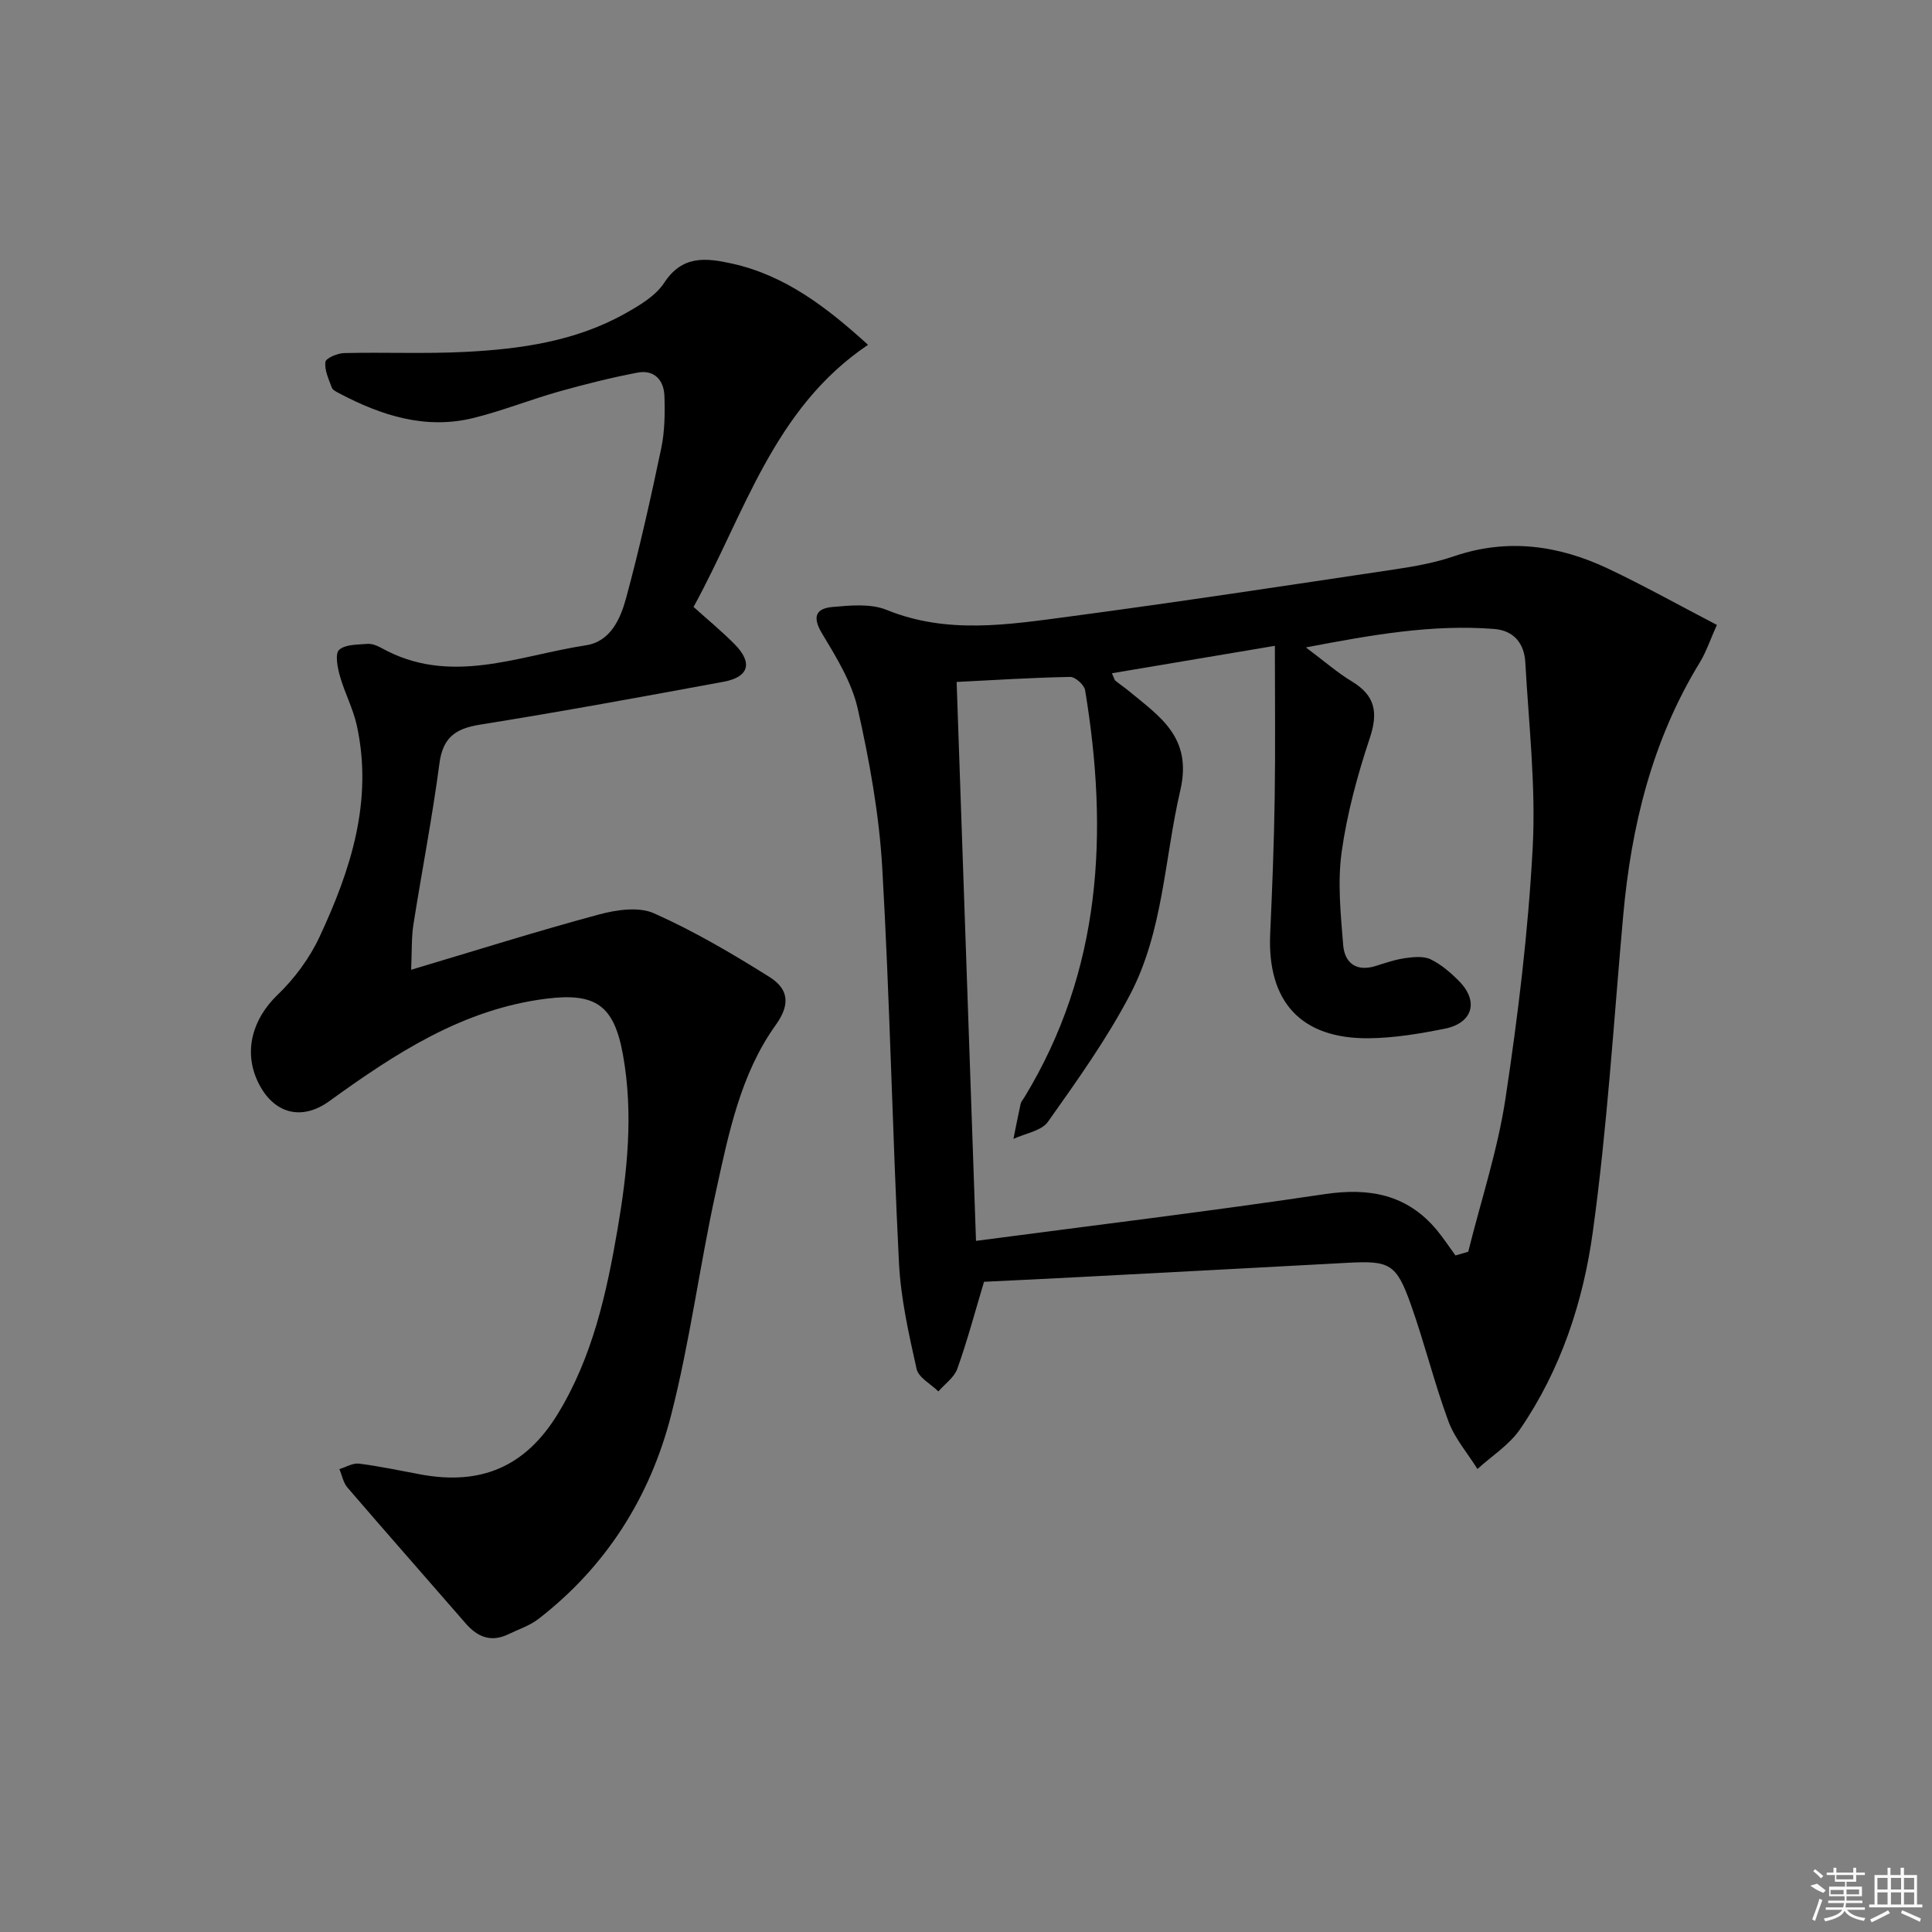 <svg enable-background="new 0 0 400 400" viewBox="0 0 400 400" xmlns="http://www.w3.org/2000/svg"><rect x="0" y="0" width="400" height="400" fill="#808080" stroke="none"/><path d="m203.73 265.38c-1.88 6.27-3.46 12.22-5.52 17.99-.64 1.81-2.58 3.16-3.93 4.71-1.56-1.54-4.11-2.86-4.51-4.66-1.62-7.25-3.28-14.61-3.65-22-1.37-27.24-1.89-54.53-3.46-81.76-.64-11.04-2.64-22.1-5.07-32.91-1.23-5.48-4.42-10.65-7.38-15.57-2.07-3.43-1.35-5.2 2.14-5.51 3.72-.33 7.92-.74 11.21.6 12.55 5.11 25.22 3.05 37.83 1.38 22.55-3 45.04-6.43 67.54-9.79 4.09-.61 8.23-1.37 12.13-2.7 11.06-3.77 21.65-2.27 31.88 2.57 7.47 3.54 14.7 7.58 22.52 11.65-1.39 3.11-2.21 5.6-3.54 7.78-9.86 16.12-14.19 33.86-15.86 52.45-1.96 21.84-3.29 43.77-6.29 65.47-1.99 14.46-6.63 28.55-15.07 40.84-2.22 3.23-5.83 5.51-8.81 8.22-2.05-3.28-4.71-6.34-6.02-9.9-2.92-7.92-4.93-16.17-7.76-24.13-3.01-8.48-4.38-9.13-13.1-8.66-18.43.99-36.87 1.98-55.3 2.94-6.62.36-13.25.66-19.98.99zm97.61-5.45c.88-.26 1.76-.51 2.64-.77 2.63-10.58 6.1-21.03 7.72-31.76 2.6-17.22 4.71-34.58 5.63-51.96.67-12.7-.82-25.53-1.53-38.29-.21-3.85-2.29-6.6-6.45-6.93-12.87-1.01-25.41 1.24-38.98 3.82 3.72 2.78 6.47 5.2 9.55 7.06 4.81 2.92 5.44 6.41 3.69 11.68-2.55 7.67-4.71 15.59-5.83 23.58-.88 6.3-.21 12.89.31 19.3.3 3.7 2.7 5.59 6.72 4.34 2.04-.64 4.09-1.35 6.19-1.64 1.73-.24 3.79-.44 5.24.28 2.19 1.07 4.16 2.78 5.89 4.54 4.07 4.15 2.78 8.64-3 9.8-5.19 1.04-10.51 1.93-15.77 1.98-14.03.12-21.02-7.59-20.38-21.67.42-9.31.79-18.62.93-27.93.16-10.27.04-20.54.04-31.65-10.95 1.84-22.24 3.75-33.74 5.68.45.99.51 1.36.72 1.54.9.74 1.88 1.38 2.77 2.12 6.43 5.33 13.22 9.6 10.67 20.58-3.3 14.17-3.52 29.19-10.42 42.33-4.83 9.21-10.95 17.77-16.98 26.29-1.35 1.91-4.72 2.4-7.15 3.55.49-2.42.96-4.85 1.49-7.26.1-.46.48-.87.74-1.29 16.06-26.34 17.48-54.9 12.61-84.35-.18-1.1-2.04-2.77-3.09-2.75-7.77.14-15.54.64-23.51 1.04 1.34 38.73 2.67 77.04 4.01 115.72 24.46-3.23 48.35-6.12 72.15-9.67 9.34-1.39 17.12.05 23.29 7.47 1.36 1.66 2.55 3.47 3.83 5.22z"/><path d="m179.72 71.39c-19.61 13.19-25.53 34.98-36.13 54.27 2.88 2.59 5.82 5.01 8.49 7.7 3.82 3.85 3.01 6.82-2.28 7.79-16.8 3.11-33.61 6.19-50.48 8.89-5.1.82-7.65 2.71-8.35 8.08-1.47 11.17-3.64 22.25-5.39 33.38-.4 2.57-.28 5.23-.46 9.28 13.52-4.03 26.1-8 38.83-11.43 3.63-.98 8.25-1.68 11.43-.27 8.29 3.69 16.2 8.34 23.91 13.18 3.66 2.3 4.63 5.35 1.32 9.95-7.3 10.17-9.75 22.47-12.38 34.45-3.38 15.39-5.38 31.11-9.29 46.35-4.34 16.92-13.43 31.34-27.48 42.19-1.8 1.39-4.1 2.13-6.18 3.14-3.56 1.73-6.37.64-8.85-2.21-8.16-9.4-16.4-18.73-24.51-28.17-.86-1-1.11-2.52-1.65-3.8 1.36-.41 2.79-1.3 4.08-1.13 4.25.54 8.46 1.44 12.69 2.23 12.57 2.33 21.74-1.59 28.42-12.49 7.17-11.71 10.1-24.87 12.38-38.17 2.05-11.98 3.33-24.05 1.14-36.2-1.84-10.26-5.64-12.9-15.81-11.64-17.37 2.16-31.34 11.36-45.02 21.24-5.7 4.12-11.55 2.61-14.71-3.92-3.11-6.41-1.13-13.16 4.01-18.09 3.51-3.37 6.62-7.57 8.68-11.97 6.47-13.83 11.15-28.18 7.75-43.79-.77-3.53-2.54-6.82-3.52-10.31-.49-1.75-1.03-4.56-.15-5.37 1.27-1.16 3.8-1.07 5.81-1.24.92-.08 2 .32 2.85.79 14.24 8.01 28.36 1.65 42.45-.5 5.09-.78 7.15-5.51 8.31-9.78 2.77-10.22 5.08-20.58 7.26-30.95.74-3.53.8-7.27.67-10.9-.11-3.28-2.12-5.49-5.58-4.82-5.5 1.05-10.95 2.42-16.35 3.94-5.9 1.67-11.63 3.97-17.57 5.44-9.94 2.46-19.07-.48-27.81-5.09-.58-.31-1.36-.67-1.55-1.19-.64-1.73-1.54-3.61-1.33-5.31.1-.79 2.51-1.81 3.89-1.84 8.33-.2 16.68.18 24.99-.24 11.49-.58 22.87-2.18 33.12-7.92 3-1.68 6.35-3.65 8.15-6.4 3.74-5.71 8.61-5.16 13.94-3.99 11.12 2.44 19.72 9.09 28.26 16.84z"/><g fill="#fafafa"><path d="m374.8 390.4 1.4-.4c.7.5 1.3 1 1.8 1.4l-.5.5c-1.5-.6-2.1-1.1-2.7-1.5zm1 7.3-.6-.3c.5-1.4 1.1-2.8 1.5-4.3.2.1.4.2.6.3-.5 1.3-1 2.8-1.5 4.3zm-.4-10.3.4-.4c.4.3 1 .8 1.7 1.4l-.5.5c-.4-.5-1-1-1.6-1.5zm2.5.3h1.7v-1h.6v1h3.5v-1h.6v1h1.8v.5h-1.8v1.4h-2v1h3.2v2h-3.2v.9h3.3v.5h-3.4c0 .3-.1.6-.1.9h4v.5h-3.7c.7.9 1.9 1.5 3.8 1.7-.1.2-.2.4-.3.6-2.1-.4-3.5-1.1-4-2.1-.4 1-1.8 1.7-4 2.2-.1-.2-.2-.4-.3-.6 2.1-.4 3.4-1 3.8-1.8h-3.4v-.5h3.6c.1-.3.1-.6.2-.9h-3.3v-.5h3.4c0-.3 0-.6 0-.9h-3.2v-2h3.3v-1h-2.1v-1.4h-1.7v-.5zm1.1 3.5v1h2.7c0-.3 0-.4 0-.4 0-.1 0-.2 0-.2 0-.1 0-.2 0-.3h-2.7zm1.2-3v.9h3.5v-.9zm4.7 3h-2.6v.6.4h2.6z"/><path d="m393.6 386.7h.6v1.5h2.7v6.1h1.1v.6h-11v-.6h1.1v-6.1h2.7v-1.5h.6v1.5h2.1v-1.5zm-2.7 8.8.4.6c-1.2.6-2.5 1.3-3.8 1.9-.1-.2-.2-.4-.3-.6 1.2-.6 2.5-1.2 3.7-1.9zm-2.2-6.7v2.4h2.1v-2.4zm0 3v2.5h2.1v-2.5zm2.8-3v2.4h2.1v-2.4zm0 3v2.5h2.1v-2.5zm6 6.1c-1.4-.7-2.7-1.3-3.9-1.8l.2-.6c1.5.6 2.7 1.2 3.9 1.7zm-1.2-9.1h-2.1v2.4h2.1zm-2.1 3v2.5h2.1v-2.5z"/></g></svg>